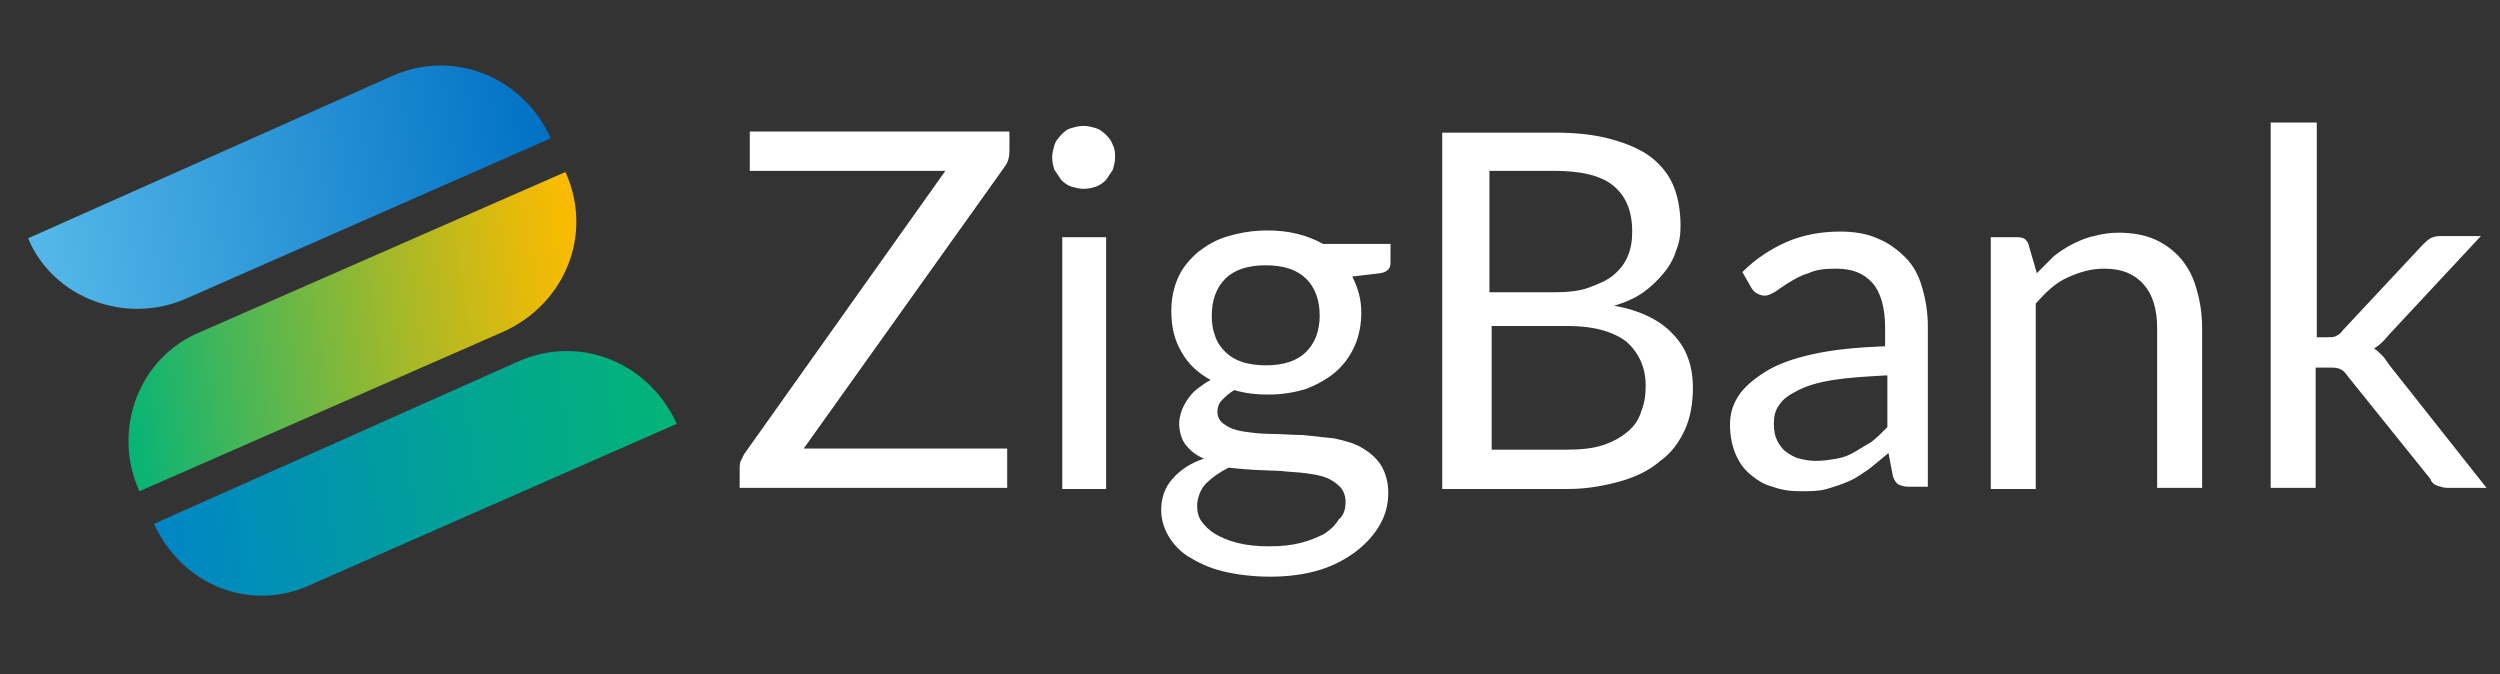 <svg xmlns="http://www.w3.org/2000/svg" viewBox="0 0 222.4 60" enable-background="new 0 0 222.4 60"><rect x="0" y="0" width="222.4" height="60" fill="#333333" stroke="none"/><path d="M89.8 13.4c0 .5-.1 1-.4 1.4l-17.9 25.1h18.1v3.5h-23.8v-1.7c0-.2 0-.5.1-.7l.3-.6 17.9-25.2h-17.4v-3.5h23.1v1.7zm9.4.6c0 .4-.1.7-.2 1.1l-.6.9c-.3.3-.6.5-.9.6-.3.1-.7.2-1.1.2-.4 0-.7-.1-1.1-.2-.3-.1-.6-.3-.9-.6l-.6-.9c-.1-.3-.2-.7-.2-1.1 0-.4.1-.7.2-1.1.1-.3.3-.6.6-.9.3-.3.5-.5.9-.6.3-.1.7-.2 1.1-.2.4 0 .7.1 1.1.2.3.1.6.3.9.6.3.3.5.6.6.9.2.4.2.8.2 1.1zm-.8 7.1v22.4h-3.9v-22.4h3.9zm25.3.8v1.5c0 .5-.3.8-.9.9l-2.5.3c.5 1 .8 2 .8 3.2 0 1.1-.2 2.1-.6 3s-1 1.7-1.7 2.3c-.7.6-1.6 1.1-2.6 1.5-1 .3-2.1.5-3.4.5-1 0-2-.1-3-.4-.5.3-.8.6-1.1.9s-.4.7-.4 1c0 .5.2.9.7 1.2.4.3 1 .5 1.7.6.7.1 1.5.2 2.4.2.9 0 1.8.1 2.8.1l2.8.3c.9.2 1.7.4 2.4.8s1.3.9 1.7 1.5c.4.6.7 1.5.7 2.5s-.2 1.9-.7 2.8c-.5.9-1.2 1.7-2.1 2.4-.9.7-2 1.3-3.3 1.7-1.3.4-2.8.6-4.4.6s-3.1-.2-4.3-.5c-1.2-.3-2.2-.8-3-1.3-.8-.5-1.4-1.2-1.8-1.9-.4-.7-.6-1.5-.6-2.2 0-1.1.3-2 1-2.8.7-.8 1.6-1.4 2.8-1.8-.7-.3-1.2-.7-1.6-1.2-.4-.5-.6-1.2-.6-2 0-.3.1-.7.2-1 .1-.3.3-.7.5-1 .2-.3.5-.7.9-1 .4-.3.8-.6 1.2-.8-1.1-.6-2-1.4-2.6-2.5-.6-1-.9-2.2-.9-3.6 0-1.1.2-2.1.6-3 .4-.9 1-1.6 1.8-2.3.8-.6 1.6-1.1 2.7-1.4 1-.3 2.2-.5 3.4-.5 1 0 1.9.1 2.7.3.8.2 1.6.5 2.3.9h6zm-4 22.7c0-.5-.2-1-.5-1.3s-.7-.6-1.2-.8-1.1-.3-1.8-.4c-.7-.1-1.4-.1-2.2-.2l-2.4-.1s-1.6-.1-2.3-.2c-.8.4-1.5.9-2 1.4s-.8 1.3-.8 2c0 .5.1 1 .4 1.4.3.4.7.8 1.2 1.1.5.3 1.2.6 2 .8.8.2 1.7.3 2.8.3 1.1 0 2-.1 2.8-.3s1.5-.5 2.1-.8c.6-.4 1-.8 1.3-1.3.5-.4.6-1 .6-1.6zm-7.1-12.1c.8 0 1.5-.1 2.1-.3.6-.2 1.1-.5 1.5-.9s.7-.9.9-1.4c.2-.6.3-1.2.3-1.8 0-1.4-.4-2.5-1.2-3.3-.8-.8-2-1.2-3.6-1.2s-2.8.4-3.6 1.2c-.8.8-1.2 1.9-1.2 3.3 0 .7.1 1.3.3 1.8.2.6.5 1 .9 1.4s.9.7 1.5.9 1.4.3 2.1.3zm25.8-20.7c1.9 0 3.6.2 5 .6s2.6.9 3.5 1.6c.9.7 1.6 1.6 2 2.6.4 1 .6 2.2.6 3.5 0 .8-.1 1.5-.4 2.2-.2.7-.6 1.4-1.1 2-.5.6-1.1 1.2-1.8 1.7s-1.6.9-2.6 1.2c2.3.4 4.1 1.3 5.2 2.5 1.2 1.2 1.8 2.8 1.8 4.8 0 1.3-.2 2.6-.7 3.7-.5 1.1-1.2 2.1-2.2 2.8-.9.8-2.1 1.4-3.5 1.8-1.4.4-3 .7-4.7.7h-11.2v-31.7h10.1zm-5.9 3.4v10.8h5.7c1.2 0 2.3-.1 3.1-.4s1.6-.6 2.2-1.1c.6-.5 1-1 1.3-1.7.3-.7.4-1.4.4-2.2 0-1.9-.6-3.2-1.7-4.1-1.1-.9-2.9-1.3-5.2-1.3h-5.8zm6.9 24.8c1.2 0 2.3-.1 3.2-.4.9-.3 1.6-.7 2.2-1.2s1-1.1 1.2-1.8c.3-.7.4-1.5.4-2.3 0-1.6-.6-2.9-1.7-3.9-1.2-.9-2.9-1.4-5.2-1.4h-6.8v11h6.7zm15.6-15.8c1.2-1.2 2.6-2.1 4-2.7 1.4-.6 3-.9 4.7-.9 1.3 0 2.4.2 3.3.6 1 .4 1.8 1 2.5 1.7s1.2 1.6 1.5 2.7c.3 1 .5 2.2.5 3.4v14.3h-1.7c-.4 0-.7-.1-.9-.2s-.4-.4-.5-.7l-.4-2.1c-.6.5-1.2 1-1.7 1.4-.6.4-1.1.8-1.8 1.1s-1.3.5-2 .7c-.7.2-1.5.2-2.3.2-.9 0-1.7-.1-2.5-.4-.8-.2-1.4-.6-2-1.1-.6-.5-1-1.1-1.3-1.8-.3-.7-.5-1.6-.5-2.6 0-.9.2-1.7.7-2.5.5-.8 1.3-1.5 2.4-2.2s2.5-1.2 4.3-1.6c1.8-.4 3.9-.6 6.4-.7v-1.7c0-1.7-.4-3.1-1.1-3.9-.8-.9-1.8-1.3-3.3-1.3-1 0-1.8.1-2.4.4-.7.2-1.2.5-1.7.8-.5.3-.9.6-1.2.8-.3.2-.7.4-1 .4-.3 0-.5-.1-.7-.2-.2-.1-.4-.3-.5-.5l-.8-1.4zm12.7 9.2c-1.8.1-3.4.2-4.6.4-1.3.2-2.3.5-3.1.9-.8.4-1.4.8-1.7 1.3-.4.5-.5 1.1-.5 1.7 0 .6.1 1.1.3 1.5.2.4.5.8.8 1s.7.5 1.2.6c.4.1.9.2 1.4.2.7 0 1.3-.1 1.9-.2.6-.1 1.1-.3 1.6-.6l1.5-.9c.5-.4.9-.8 1.4-1.3v-4.6zm13.5-9.1l1.5-1.5c.5-.4 1.1-.8 1.7-1.1.6-.3 1.3-.6 1.9-.7.7-.2 1.4-.3 2.2-.3 1.2 0 2.3.2 3.2.6.9.4 1.7 1 2.3 1.7.6.7 1.1 1.6 1.4 2.7.3 1 .5 2.2.5 3.5v14.2h-4v-14.2c0-1.7-.4-3-1.2-3.9-.8-.9-1.9-1.4-3.5-1.4-1.2 0-2.2.3-3.3.8s-1.9 1.3-2.8 2.3v16.5h-4v-22.4h2.4c.6 0 .9.3 1 .8l.7 2.4zm24.9-13.4v19.1h1c.3 0 .5 0 .7-.1s.4-.2.6-.5l7.1-7.6c.2-.2.4-.4.7-.6.2-.1.5-.2.9-.2h3.6l-8.2 8.8c-.4.5-.8.9-1.3 1.2.3.2.5.4.7.6.2.2.4.5.6.8l8.7 11h-3.5c-.3 0-.6-.1-.9-.2s-.5-.3-.6-.6l-7.4-9.2c-.2-.3-.4-.5-.7-.6s-.5-.1-1-.1h-1.1v10.7h-4v-32.5h4.1z" fill="#fff"/><linearGradient id="a" gradientUnits="userSpaceOnUse" x1="-199.452" y1="-640.899" x2="-152.084" y2="-640.899" gradientTransform="matrix(.989 -.147 -.147 -.989 105.054 -643.17)"><stop offset="0" stop-color="#56B9E9"/><stop offset="1" stop-color="#0071C4"/></linearGradient><path fill="url(#a)" d="M2.5 21.2l32.3-14.4c5.5-2.5 11.7 0 14.2 5.5l-32.3 14.2c-5.5 2.5-12 0-14.2-5.3z"/><linearGradient id="b" gradientUnits="userSpaceOnUse" x1="-192.058" y1="-667.724" x2="-144.69" y2="-667.724" gradientTransform="matrix(.989 -.147 -.147 -.989 105.054 -643.17)"><stop offset="0" stop-color="#0085C7"/><stop offset=".663" stop-color="#02A68F"/><stop offset="1" stop-color="#03B478"/></linearGradient><path fill="url(#b)" d="M13.7 46.6l32.3-14.4c5.5-2.5 11.7 0 14.2 5.5l-32.3 14.2c-5.5 2.7-11.7.2-14.2-5.3z"/><linearGradient id="c" gradientUnits="userSpaceOnUse" x1="-193.32" y1="-654.407" x2="-150.869" y2="-654.407" gradientTransform="matrix(.989 -.147 -.147 -.989 105.054 -643.17)"><stop offset="0" stop-color="#03B478"/><stop offset=".251" stop-color="#48B657"/><stop offset=".62" stop-color="#A7B928"/><stop offset=".878" stop-color="#E4BA0B"/><stop offset="1" stop-color="#FBBB00"/></linearGradient><path fill="url(#c)" d="M12.4 43.7l32.4-14.2c5.5-2.5 8-8.7 5.5-14.2l-32.4 14.2c-5.5 2.2-8 8.7-5.5 14.2z"/></svg>